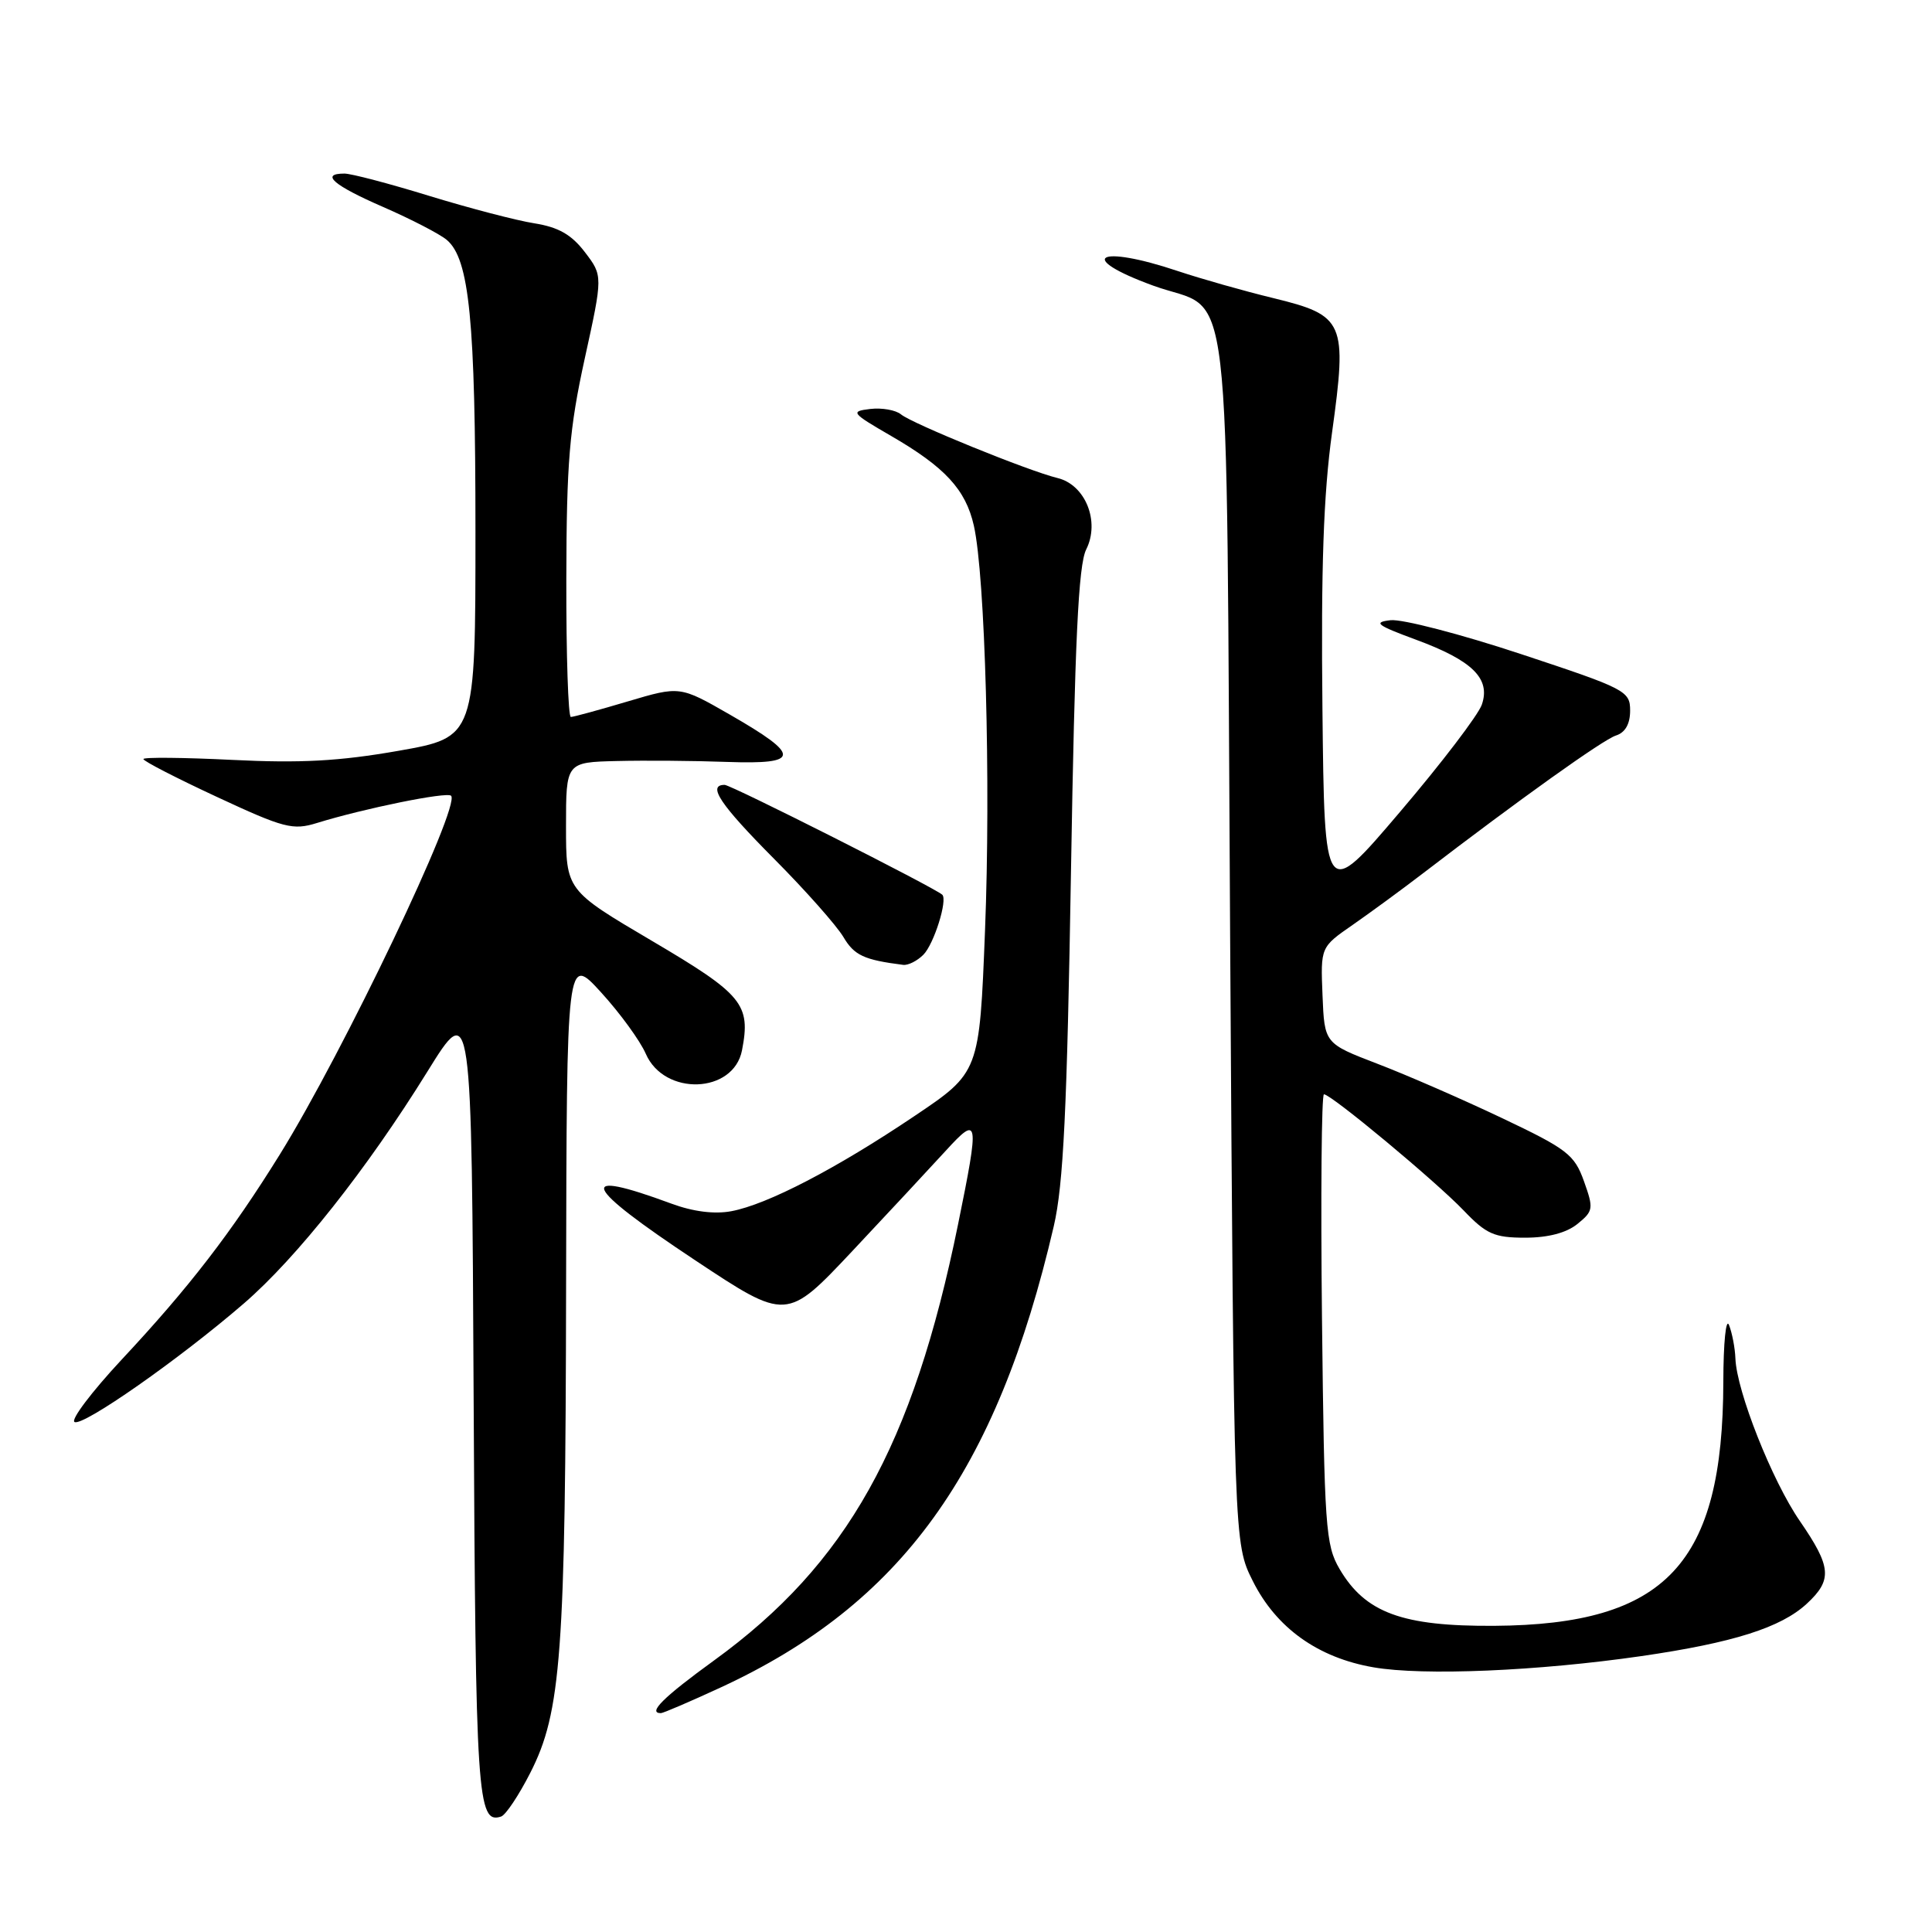 <?xml version="1.0" encoding="UTF-8" standalone="no"?>
<!DOCTYPE svg PUBLIC "-//W3C//DTD SVG 1.1//EN" "http://www.w3.org/Graphics/SVG/1.1/DTD/svg11.dtd" >
<svg xmlns="http://www.w3.org/2000/svg" xmlns:xlink="http://www.w3.org/1999/xlink" version="1.1" viewBox="0 0 256 256">
 <g >
 <path fill="currentColor"
d=" M 70.26 234.92 C 74.37 226.86 74.93 219.22 75.01 170.50 C 75.09 126.50 75.09 126.50 79.65 131.50 C 82.16 134.25 84.82 137.91 85.57 139.63 C 88.02 145.27 97.20 144.94 98.32 139.17 C 99.50 133.07 98.43 131.77 86.42 124.69 C 75.00 117.96 75.00 117.96 75.00 109.48 C 75.00 101.00 75.00 101.00 81.75 100.84 C 85.46 100.75 92.04 100.80 96.37 100.96 C 106.11 101.30 106.18 100.13 96.71 94.69 C 90.09 90.89 90.09 90.89 83.19 92.94 C 79.39 94.07 76.00 95.00 75.64 95.00 C 75.29 95.00 75.02 86.79 75.04 76.75 C 75.07 61.26 75.44 56.84 77.48 47.52 C 79.89 36.54 79.89 36.54 77.50 33.41 C 75.72 31.08 74.00 30.10 70.80 29.59 C 68.44 29.22 62.18 27.58 56.89 25.96 C 51.60 24.33 46.54 23.00 45.64 23.00 C 42.38 23.00 44.18 24.56 50.78 27.43 C 54.47 29.04 58.26 31.00 59.19 31.78 C 62.20 34.31 63.00 42.40 63.00 70.40 C 63.00 97.69 63.00 97.69 52.78 99.49 C 44.97 100.86 39.79 101.14 30.78 100.69 C 24.30 100.37 19.00 100.32 19.00 100.58 C 19.00 100.85 23.39 103.11 28.75 105.60 C 37.64 109.74 38.81 110.04 42.00 109.05 C 48.24 107.12 59.22 104.89 59.77 105.44 C 61.09 106.75 45.51 139.38 37.08 152.97 C 30.64 163.35 25.05 170.60 16.08 180.20 C 12.16 184.41 9.36 188.11 9.87 188.42 C 10.94 189.08 23.78 180.09 32.32 172.71 C 39.33 166.65 48.63 154.90 56.62 142.01 C 62.50 132.52 62.50 132.52 62.76 185.42 C 63.02 238.23 63.25 241.74 66.40 240.70 C 67.01 240.50 68.74 237.90 70.26 234.92 Z  M 95.49 223.60 C 119.43 212.54 132.07 195.04 139.63 162.48 C 140.91 156.98 141.39 147.03 141.91 115.50 C 142.42 84.92 142.89 74.86 143.93 72.80 C 145.78 69.10 143.82 64.23 140.12 63.34 C 136.29 62.41 120.88 56.14 119.39 54.91 C 118.69 54.33 116.86 54.01 115.31 54.19 C 112.65 54.51 112.79 54.70 118.07 57.76 C 125.22 61.90 127.96 64.87 129.04 69.65 C 130.54 76.29 131.30 103.73 130.52 123.30 C 129.78 142.10 129.78 142.10 121.13 147.91 C 110.82 154.85 101.67 159.60 96.91 160.49 C 94.67 160.91 91.84 160.55 88.97 159.49 C 76.15 154.75 77.10 157.03 92.11 166.99 C 104.23 175.03 104.23 175.03 112.94 165.77 C 117.73 160.67 123.29 154.70 125.30 152.50 C 129.71 147.67 129.80 148.24 126.95 162.22 C 120.96 191.63 112.23 207.24 94.64 220.00 C 87.91 224.88 85.77 227.00 87.57 227.00 C 87.88 227.00 91.44 225.47 95.49 223.60 Z  M 217.50 219.44 C 229.67 217.67 235.98 215.67 239.41 212.50 C 242.83 209.33 242.68 207.64 238.48 201.53 C 234.81 196.21 230.11 184.34 229.95 180.00 C 229.90 178.62 229.52 176.64 229.11 175.59 C 228.70 174.54 228.36 177.88 228.35 183.09 C 228.30 207.25 220.77 215.28 198.00 215.43 C 185.82 215.51 180.91 213.71 177.50 207.90 C 175.64 204.74 175.48 202.36 175.17 174.75 C 174.99 158.39 175.11 145.00 175.43 145.00 C 176.39 145.00 190.20 156.49 193.95 160.40 C 196.94 163.53 198.00 164.00 202.09 164.00 C 205.13 164.00 207.57 163.36 209.02 162.18 C 211.13 160.47 211.18 160.15 209.88 156.51 C 208.62 152.99 207.66 152.25 199.00 148.14 C 193.78 145.66 186.35 142.42 182.50 140.95 C 175.50 138.26 175.50 138.26 175.24 131.88 C 174.98 125.50 174.98 125.50 179.24 122.55 C 181.58 120.92 185.75 117.87 188.50 115.76 C 201.35 105.91 212.41 98.01 214.12 97.46 C 215.35 97.07 216.00 95.93 216.00 94.16 C 216.00 91.56 215.42 91.26 201.51 86.66 C 193.54 84.02 185.78 82.01 184.26 82.18 C 181.91 82.45 182.41 82.84 187.59 84.75 C 195.11 87.52 197.54 89.91 196.35 93.37 C 195.88 94.73 191.00 101.14 185.50 107.59 C 175.50 119.34 175.50 119.34 175.23 93.92 C 175.03 75.23 175.37 65.54 176.50 57.34 C 178.53 42.65 178.16 41.80 168.72 39.50 C 164.83 38.56 159.15 36.94 156.08 35.92 C 145.41 32.34 142.47 34.08 152.81 37.85 C 163.48 41.74 162.43 32.81 163.00 124.35 C 163.50 204.50 163.50 204.50 166.00 209.49 C 169.11 215.71 174.63 219.66 182.00 220.93 C 188.59 222.07 203.76 221.43 217.50 219.44 Z  M 122.35 126.51 C 123.75 125.11 125.60 119.22 124.85 118.55 C 123.75 117.57 96.87 104.00 96.02 104.00 C 93.68 104.00 95.41 106.59 102.56 113.79 C 106.72 117.97 110.85 122.64 111.75 124.15 C 113.19 126.59 114.47 127.19 119.68 127.85 C 120.33 127.93 121.53 127.33 122.35 126.51 Z "/>
</g>
</svg>